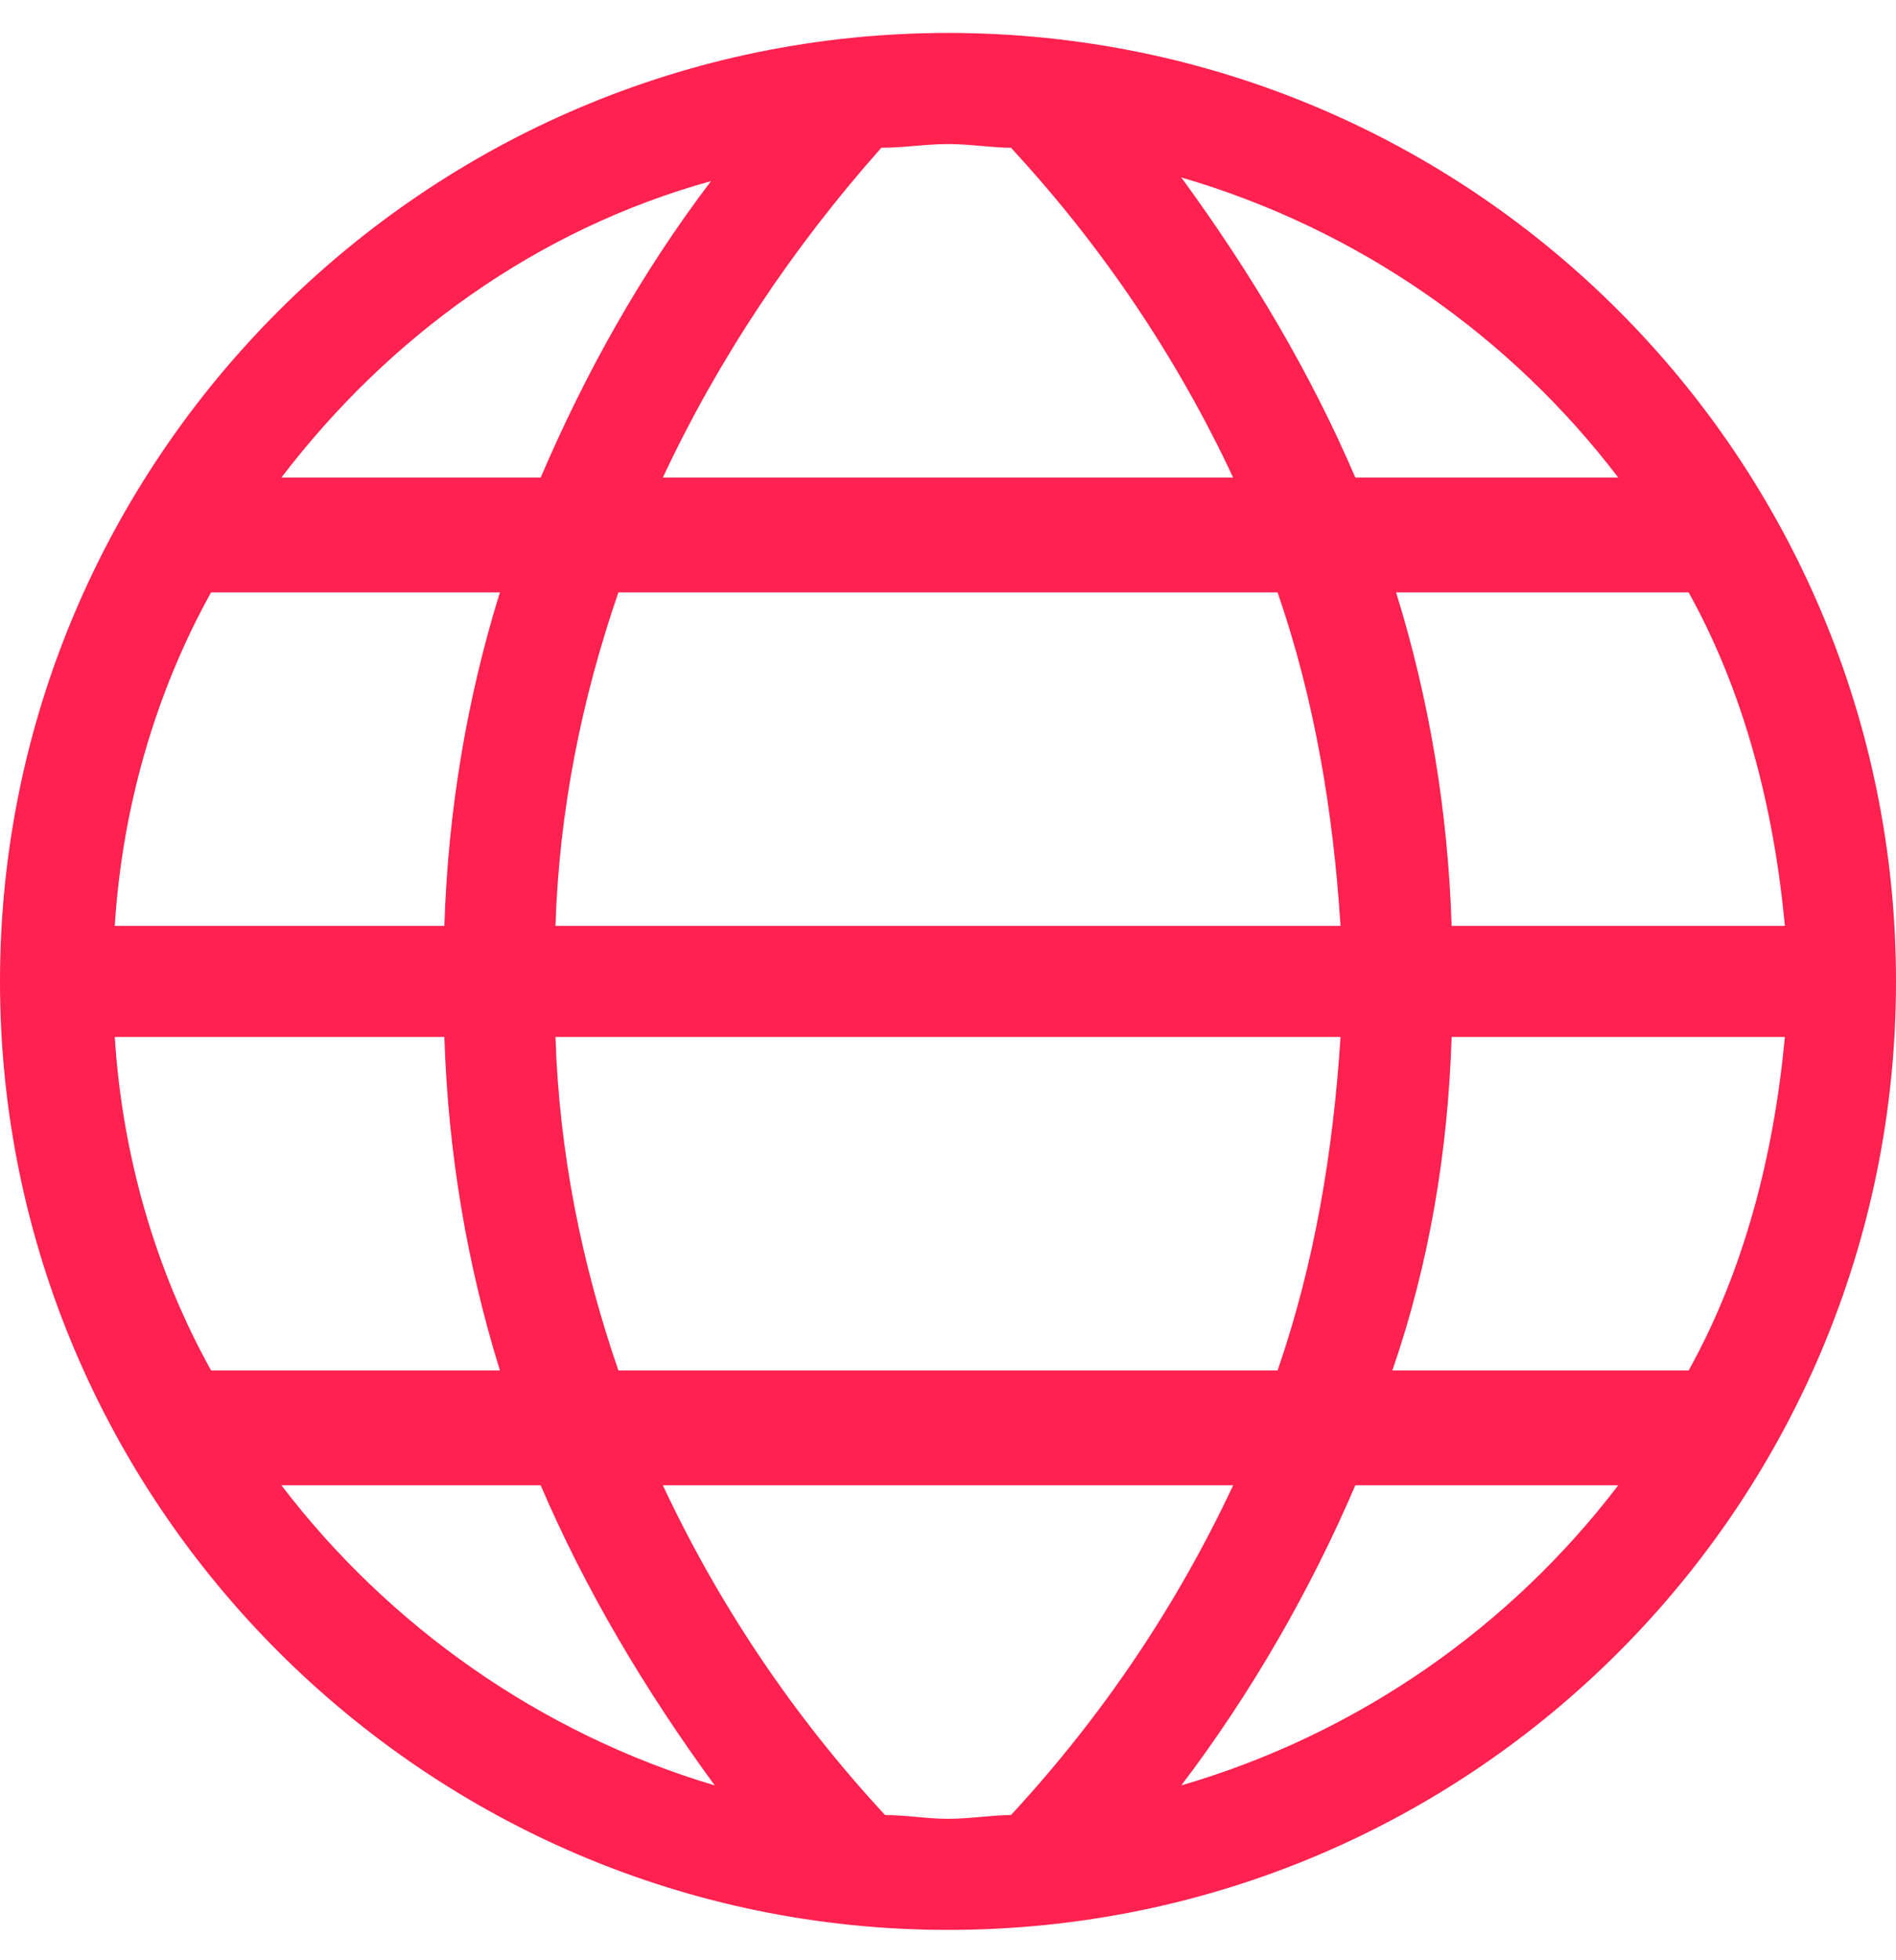 <svg width="30" height="31" viewBox="0 0 30 31" fill="none" xmlns="http://www.w3.org/2000/svg">
<path d="M15 0.521C6.738 0.521 0 7.259 0 15.521C0 23.782 6.738 30.52 15 30.52C23.32 30.52 30 23.782 30 15.521C30 7.259 23.32 0.521 15 0.521ZM1.816 16.399H7.031C7.09 18.216 7.383 19.974 7.91 21.673H3.34C2.461 20.091 1.934 18.274 1.816 16.399ZM7.031 14.642H1.816C1.934 12.767 2.461 10.95 3.34 9.368H7.91C7.383 11.067 7.09 12.825 7.031 14.642ZM9.785 9.368H20.215C20.801 11.067 21.094 12.825 21.211 14.642H8.789C8.848 12.825 9.199 11.067 9.785 9.368ZM8.789 16.399H21.211C21.094 18.216 20.801 19.974 20.215 21.673H9.785C9.199 19.974 8.848 18.216 8.789 16.399ZM22.969 16.399H28.242C28.066 18.274 27.598 20.091 26.719 21.673H22.031C22.617 19.974 22.91 18.216 22.969 16.399ZM22.969 14.642C22.91 12.825 22.617 11.067 22.09 9.368H26.719C27.598 10.95 28.066 12.767 28.242 14.642H22.969ZM25.605 7.552H21.445C20.742 5.911 19.805 4.329 18.691 2.806C21.504 3.626 23.906 5.325 25.605 7.552ZM15.996 2.337C17.461 3.919 18.633 5.677 19.512 7.552H10.488C11.367 5.677 12.539 3.919 13.945 2.337C14.297 2.337 14.648 2.278 15 2.278C15.352 2.278 15.703 2.337 15.996 2.337ZM11.25 2.864C10.137 4.329 9.258 5.911 8.555 7.552H4.453C6.152 5.325 8.496 3.626 11.25 2.864ZM4.453 23.489H8.555C9.258 25.13 10.195 26.712 11.309 28.235C8.555 27.415 6.152 25.716 4.453 23.489ZM14.004 28.704C12.539 27.122 11.367 25.364 10.488 23.489H19.512C18.633 25.364 17.461 27.122 15.996 28.704C15.703 28.704 15.352 28.763 15 28.763C14.648 28.763 14.355 28.704 14.004 28.704ZM18.691 28.235C19.805 26.77 20.742 25.13 21.445 23.489H25.605C23.906 25.716 21.504 27.415 18.691 28.235Z" fill="#FF214F"/>
</svg>
